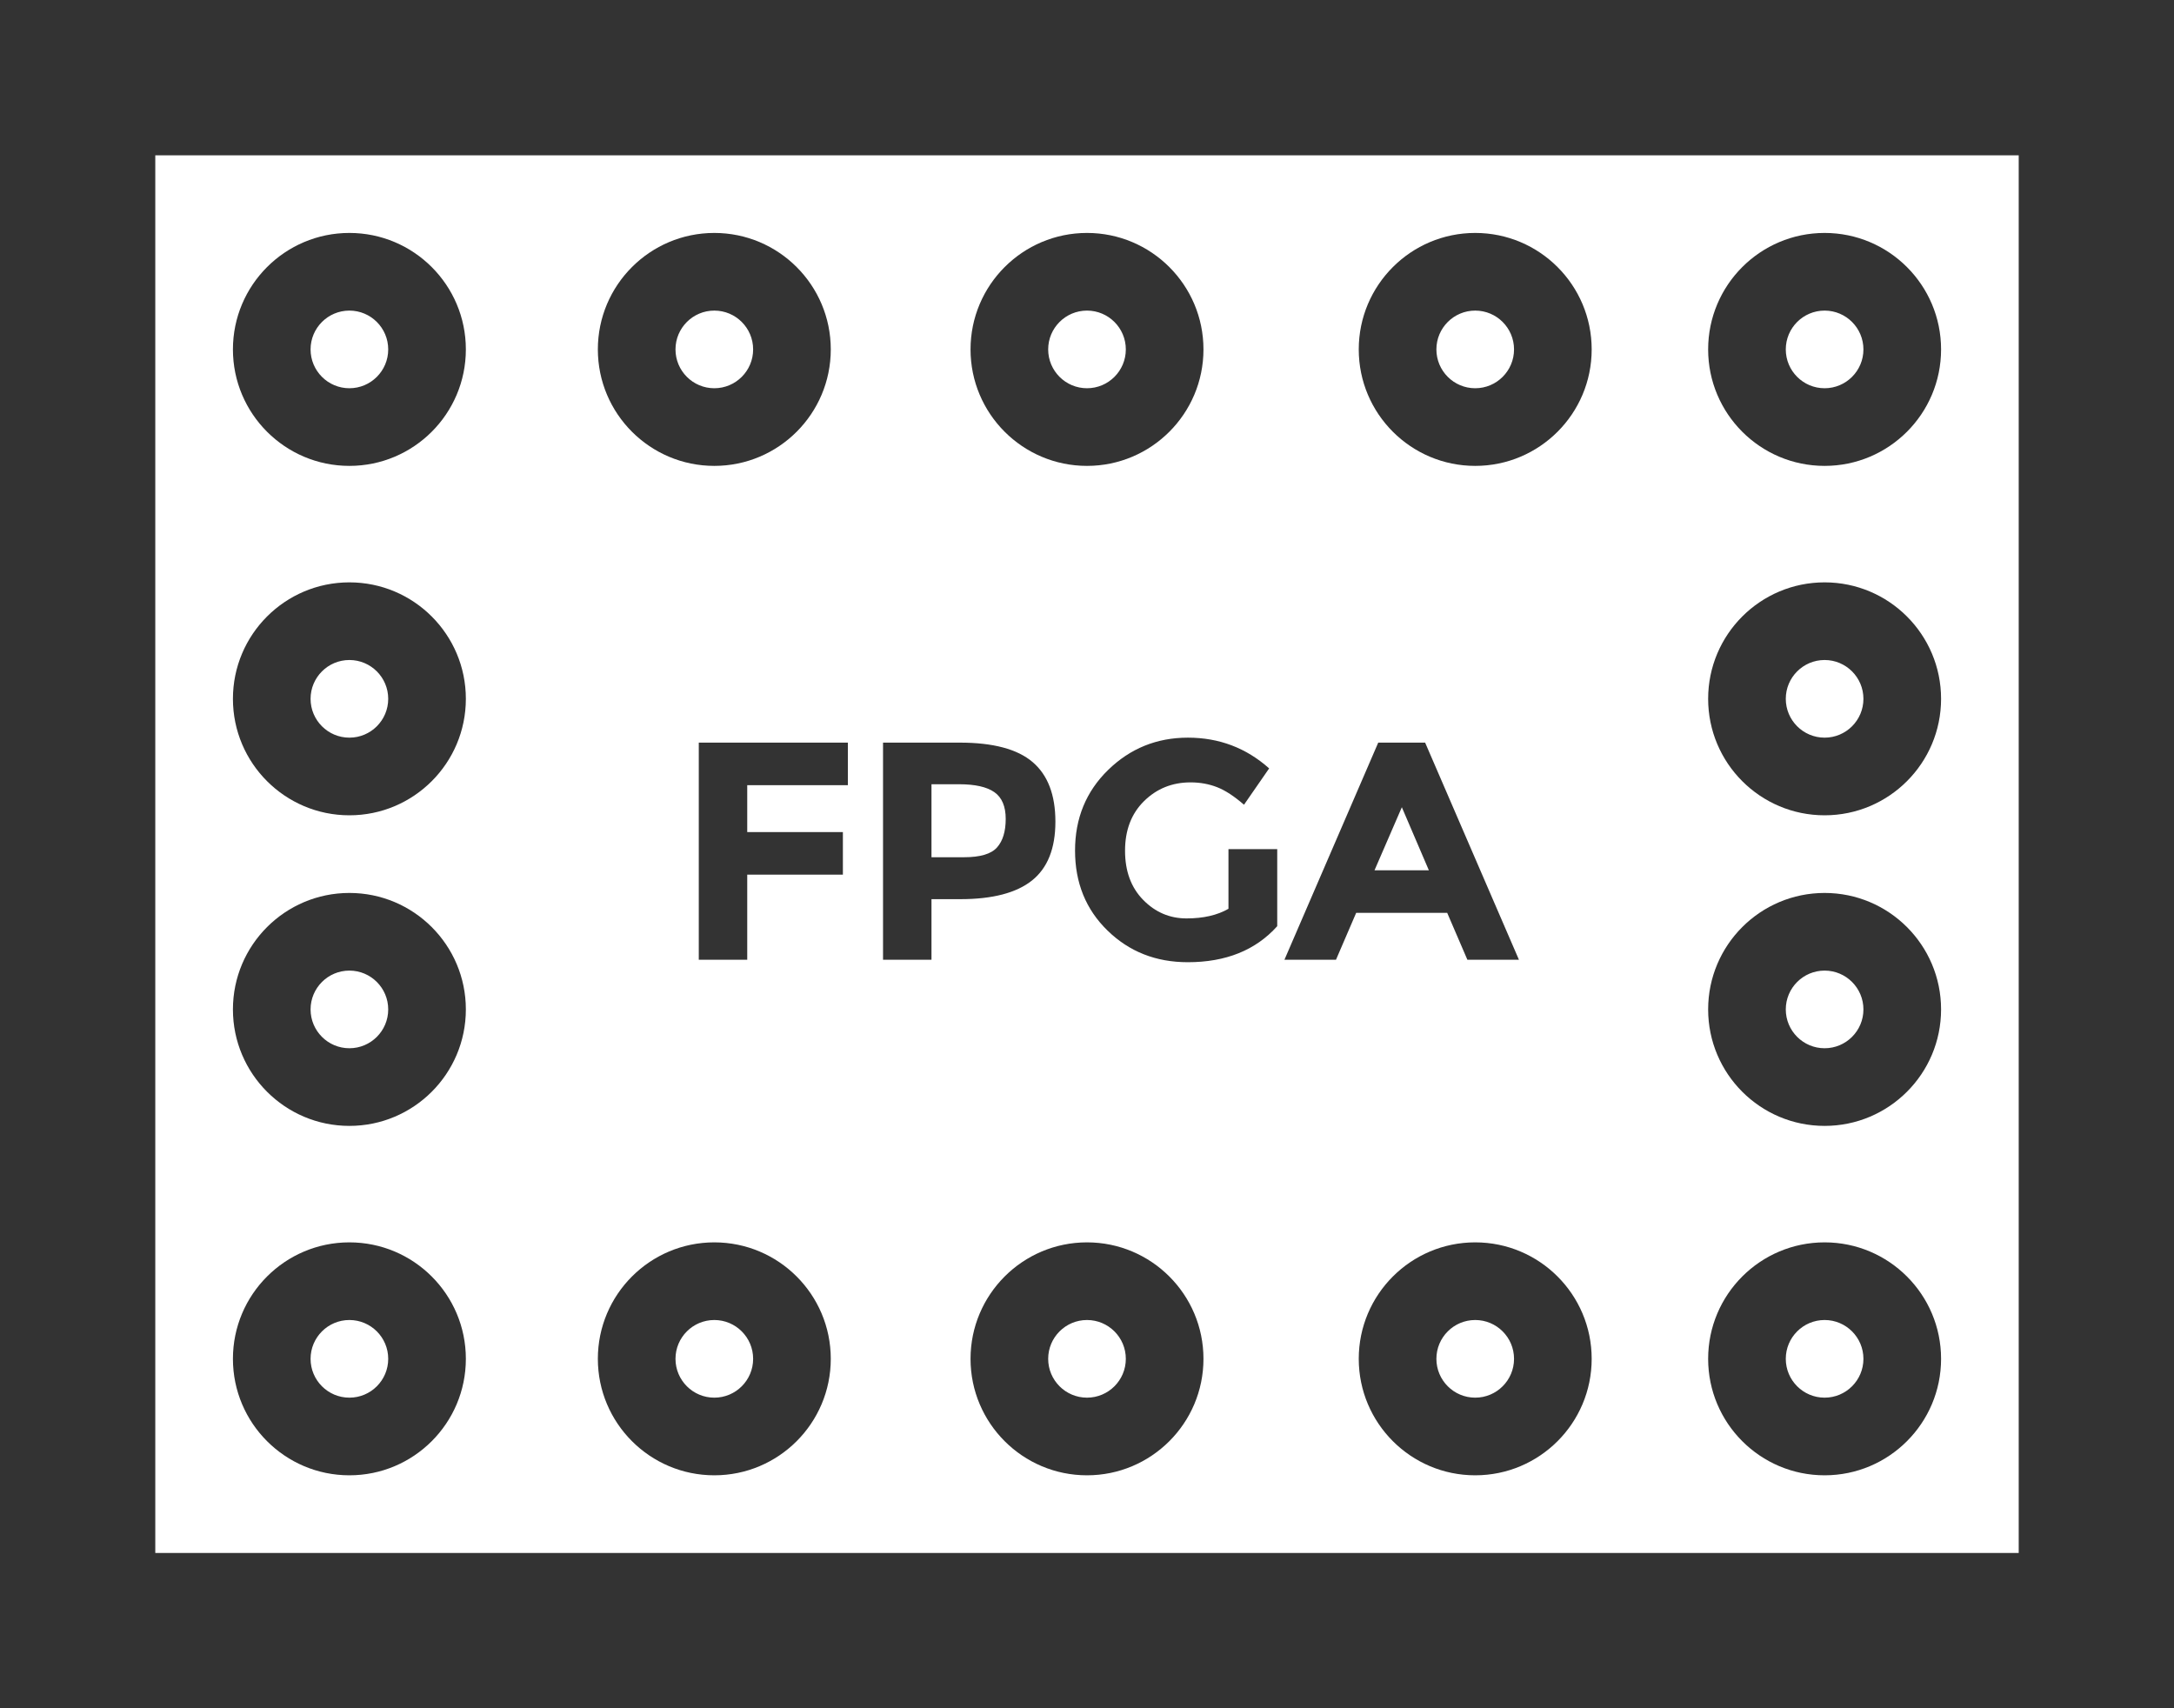 <svg xmlns="http://www.w3.org/2000/svg" width="28" height="22" viewBox="0 0 28 22">
  <g fill="#333333" fill-rule="evenodd">
    <path d="M0,0 L28,0 L28,22 L0,22 L0,0 Z M2,2 L26,2 L26,20 L2,20 L2,2 Z M4.5,6 C5.328,6 6,5.328 6,4.5 C6,3.672 5.328,3 4.5,3 C3.672,3 3,3.672 3,4.5 C3,5.328 3.672,6 4.5,6 Z M4.5,5 C4.776,5 5,4.776 5,4.5 C5,4.224 4.776,4 4.5,4 C4.224,4 4,4.224 4,4.5 C4,4.776 4.224,5 4.5,5 Z M14,6 C14.828,6 15.5,5.328 15.5,4.5 C15.5,3.672 14.828,3 14,3 C13.172,3 12.5,3.672 12.5,4.5 C12.5,5.328 13.172,6 14,6 Z M14,5 C14.276,5 14.5,4.776 14.5,4.5 C14.5,4.224 14.276,4 14,4 C13.724,4 13.5,4.224 13.5,4.5 C13.5,4.776 13.724,5 14,5 Z M9.2,6 C10.028,6 10.7,5.328 10.7,4.5 C10.7,3.672 10.028,3 9.2,3 C8.372,3 7.7,3.672 7.7,4.5 C7.7,5.328 8.372,6 9.2,6 Z M9.2,5 C9.476,5 9.7,4.776 9.7,4.5 C9.7,4.224 9.476,4 9.2,4 C8.924,4 8.7,4.224 8.7,4.5 C8.7,4.776 8.924,5 9.2,5 Z M19,6 C19.828,6 20.5,5.328 20.5,4.5 C20.5,3.672 19.828,3 19,3 C18.172,3 17.5,3.672 17.5,4.5 C17.5,5.328 18.172,6 19,6 Z M19,5 C19.276,5 19.5,4.776 19.5,4.5 C19.5,4.224 19.276,4 19,4 C18.724,4 18.5,4.224 18.5,4.5 C18.5,4.776 18.724,5 19,5 Z M9.2,19 C10.028,19 10.7,18.328 10.7,17.5 C10.7,16.672 10.028,16 9.2,16 C8.372,16 7.7,16.672 7.7,17.5 C7.7,18.328 8.372,19 9.2,19 Z M9.2,18 C9.476,18 9.7,17.776 9.7,17.5 C9.7,17.224 9.476,17 9.2,17 C8.924,17 8.7,17.224 8.7,17.5 C8.7,17.776 8.924,18 9.2,18 Z M19,19 C19.828,19 20.5,18.328 20.5,17.5 C20.5,16.672 19.828,16 19,16 C18.172,16 17.5,16.672 17.5,17.5 C17.5,18.328 18.172,19 19,19 Z M19,18 C19.276,18 19.5,17.776 19.5,17.5 C19.5,17.224 19.276,17 19,17 C18.724,17 18.5,17.224 18.5,17.5 C18.5,17.776 18.724,18 19,18 Z M14,19 C14.828,19 15.5,18.328 15.5,17.5 C15.5,16.672 14.828,16 14,16 C13.172,16 12.5,16.672 12.5,17.5 C12.5,18.328 13.172,19 14,19 Z M14,18 C14.276,18 14.5,17.776 14.5,17.5 C14.5,17.224 14.276,17 14,17 C13.724,17 13.5,17.224 13.5,17.5 C13.5,17.776 13.724,18 14,18 Z M23.5,6 C24.328,6 25,5.328 25,4.5 C25,3.672 24.328,3 23.5,3 C22.672,3 22,3.672 22,4.5 C22,5.328 22.672,6 23.5,6 Z M23.5,5 C23.776,5 24,4.776 24,4.5 C24,4.224 23.776,4 23.5,4 C23.224,4 23,4.224 23,4.5 C23,4.776 23.224,5 23.5,5 Z M23.5,10.5 C24.328,10.5 25,9.828 25,9 C25,8.172 24.328,7.5 23.5,7.5 C22.672,7.5 22,8.172 22,9 C22,9.828 22.672,10.5 23.5,10.5 Z M23.5,9.5 C23.776,9.5 24,9.276 24,9 C24,8.724 23.776,8.5 23.5,8.5 C23.224,8.5 23,8.724 23,9 C23,9.276 23.224,9.5 23.5,9.5 Z M23.5,14.5 C24.328,14.5 25,13.828 25,13 C25,12.172 24.328,11.5 23.5,11.5 C22.672,11.5 22,12.172 22,13 C22,13.828 22.672,14.5 23.5,14.5 Z M23.5,13.5 C23.776,13.5 24,13.276 24,13 C24,12.724 23.776,12.5 23.5,12.5 C23.224,12.5 23,12.724 23,13 C23,13.276 23.224,13.5 23.5,13.5 Z M4.5,10.5 C5.328,10.5 6,9.828 6,9 C6,8.172 5.328,7.5 4.5,7.5 C3.672,7.5 3,8.172 3,9 C3,9.828 3.672,10.5 4.5,10.5 Z M4.5,9.5 C4.776,9.5 5,9.276 5,9 C5,8.724 4.776,8.5 4.5,8.5 C4.224,8.5 4,8.724 4,9 C4,9.276 4.224,9.5 4.5,9.5 Z M4.5,14.5 C5.328,14.5 6,13.828 6,13 C6,12.172 5.328,11.5 4.5,11.5 C3.672,11.5 3,12.172 3,13 C3,13.828 3.672,14.5 4.5,14.5 Z M4.5,13.5 C4.776,13.5 5,13.276 5,13 C5,12.724 4.776,12.5 4.5,12.5 C4.224,12.5 4,12.724 4,13 C4,13.276 4.224,13.5 4.5,13.5 Z M23.5,19 C24.328,19 25,18.328 25,17.5 C25,16.672 24.328,16 23.5,16 C22.672,16 22,16.672 22,17.5 C22,18.328 22.672,19 23.5,19 Z M23.5,18 C23.776,18 24,17.776 24,17.5 C24,17.224 23.776,17 23.5,17 C23.224,17 23,17.224 23,17.5 C23,17.776 23.224,18 23.5,18 Z M4.5,19 C5.328,19 6,18.328 6,17.5 C6,16.672 5.328,16 4.5,16 C3.672,16 3,16.672 3,17.5 C3,18.328 3.672,19 4.5,19 Z M4.5,18 C4.776,18 5,17.776 5,17.5 C5,17.224 4.776,17 4.5,17 C4.224,17 4,17.224 4,17.5 C4,17.776 4.224,18 4.5,18 Z"/>
    <path d="M10.92,9.564 L10.92,10.112 L9.624,10.112 L9.624,10.716 L10.856,10.716 L10.856,11.264 L9.624,11.264 L9.624,12.36 L9,12.36 L9,9.564 L10.92,9.564 Z M13.299,9.814 C13.495,9.981 13.593,10.237 13.593,10.582 C13.593,10.927 13.492,11.18 13.291,11.34 C13.09,11.5 12.782,11.58 12.369,11.58 L11.997,11.58 L11.997,12.36 L11.373,12.36 L11.373,9.564 L12.361,9.564 C12.79,9.564 13.103,9.647 13.299,9.814 L13.299,9.814 Z M12.841,10.914 C12.916,10.83 12.953,10.707 12.953,10.546 C12.953,10.385 12.904,10.27 12.807,10.202 C12.71,10.134 12.558,10.1 12.353,10.1 L11.997,10.1 L11.997,11.04 L12.417,11.04 C12.625,11.04 12.766,10.998 12.841,10.914 L12.841,10.914 Z M15.822,10.936 L16.45,10.936 L16.45,11.928 C16.173,12.237 15.789,12.392 15.298,12.392 C14.887,12.392 14.543,12.256 14.264,11.984 C13.985,11.712 13.846,11.369 13.846,10.954 C13.846,10.539 13.988,10.193 14.272,9.916 C14.556,9.639 14.899,9.5 15.3,9.5 C15.701,9.5 16.05,9.632 16.346,9.896 L16.022,10.364 C15.897,10.255 15.781,10.179 15.676,10.138 C15.571,10.097 15.457,10.076 15.334,10.076 C15.097,10.076 14.897,10.157 14.734,10.318 C14.571,10.479 14.49,10.692 14.49,10.956 C14.49,11.22 14.568,11.431 14.724,11.59 C14.88,11.749 15.066,11.828 15.282,11.828 C15.498,11.828 15.678,11.787 15.822,11.704 L15.822,10.936 Z M18.899,12.36 L18.639,11.756 L17.467,11.756 L17.207,12.36 L16.543,12.36 L17.751,9.564 L18.355,9.564 L19.563,12.36 L18.899,12.36 Z M18.055,10.396 L17.703,11.208 L18.403,11.208 L18.055,10.396 Z"/>
  </g>
</svg>

